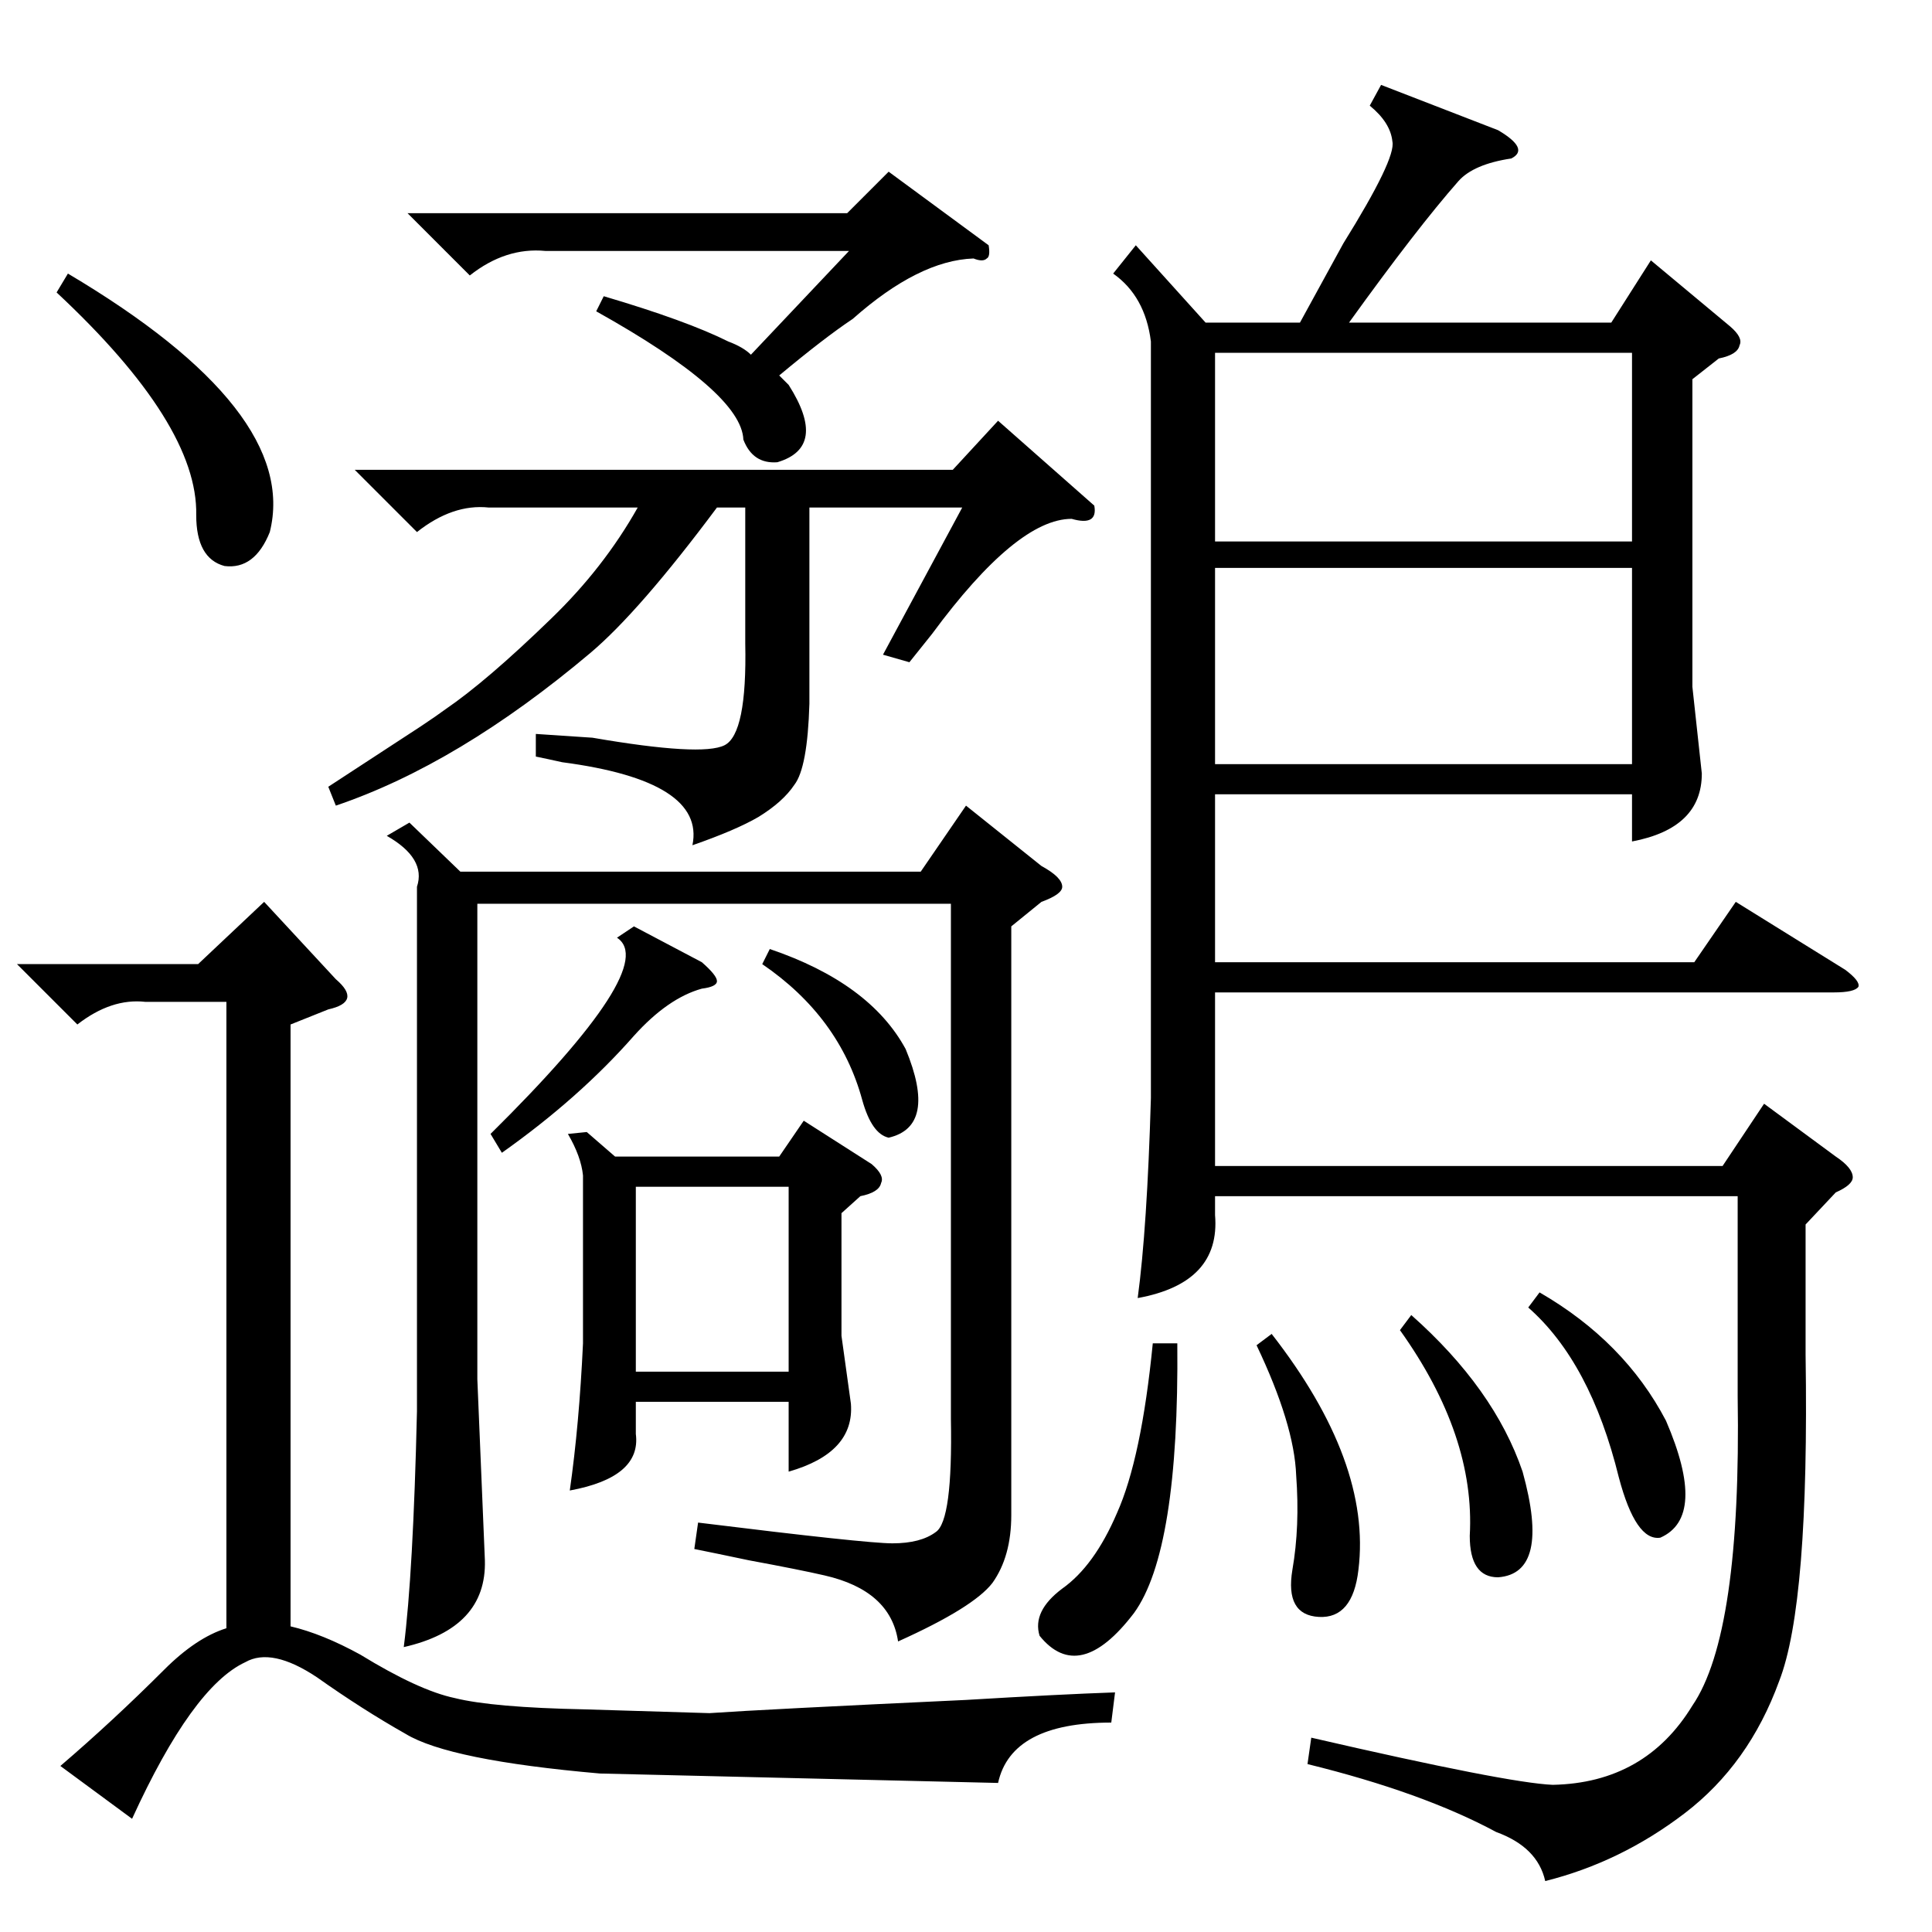 <?xml version="1.0" standalone="no"?>
<!DOCTYPE svg PUBLIC "-//W3C//DTD SVG 1.1//EN" "http://www.w3.org/Graphics/SVG/1.1/DTD/svg11.dtd" >
<svg xmlns="http://www.w3.org/2000/svg" xmlns:xlink="http://www.w3.org/1999/xlink" version="1.1" viewBox="0 -205 1024 1024">
  <g transform="matrix(1 0 0 -1 0 819)">
   <path fill="currentColor"
d="M732 979l62 -24q17 -10 7 -15q-20 -3 -28 -12q-22 -25 -58 -75h139l21 33l42 -35q7 -6 5 -10q-1 -5 -11 -7l-14 -11v-163l5 -46q0 -29 -37 -36v25h-221v-89h254l22 32l58 -36q8 -6 7 -9q-2 -3 -13 -3h-328v-92h269l22 33l38 -28q9 -6 9 -11q0 -4 -9 -8l-16 -17v-69
q2 -132 -14 -173q-16 -44 -50 -70t-74 -36q-4 18 -26 26q-39 21 -100 36l2 14q104 -24 128 -25q49 1 74 42q26 38 24 164v106h-277v-10q3 -36 -41 -44q5 37 7 106v401q-3 24 -20 36l12 15l37 -41h50l23 42q28 45 26 54q-1 10 -12 19zM536 533v-312q0 -22 -10 -36
q-10 -13 -50 -31q-4 27 -39 35q-13 3 -40 8q-19 4 -29 6l2 14q89 -11 103 -11q15 0 23 6q9 6 8 60v273h-251v-252l4 -96q1 -36 -43 -46q5 39 7 125v278q5 15 -16 27l12 7l27 -26h244l24 35l40 -32q11 -6 11 -11q0 -4 -11 -8zM70 60l-38 28q28 24 55 51q17 17 33 22v332h-43
q-18 2 -36 -12l-32 32h96l35 33l38 -41q7 -6 6 -10t-10 -6l-20 -8v-319q17 -4 37 -15q31 -19 50 -23q20 -5 69 -6l66 -2q29 2 136 7q50 3 79 4l-2 -16q-53 0 -60 -32l-211 5q-80 7 -103 21q-23 13 -47 30q-24 16 -38 8q-28 -13 -60 -83zM580 756q2 -11 -12 -7q-29 0 -74 -61
l-12 -15l-14 4l42 78h-81v-104q-1 -34 -8 -43q-6 -9 -19 -17q-12 -7 -35 -15q7 34 -69 44q-9 2 -14 3v12l30 -2q58 -10 70 -4t11 54v72h-15q-41 -55 -67 -77q-70 -59 -135 -81l-4 10q20 13 49 32q9 6 13 9q22 15 56 48q28 27 46 59h-79q-19 2 -38 -13l-33 33h317l24 26z
M865 723h-221v-104h221v104zM644 737h221v100h-221v-100zM311 424l15 -13h87l13 19l36 -23q7 -6 5 -10q-1 -5 -11 -7l-10 -9v-65l5 -36q2 -26 -33 -36v37h-81v-17q3 -23 -35 -30q5 35 7 78v89q-1 10 -8 22zM316 859l4 8q44 -13 66 -24q8 -3 12 -7l52 55h-161q-21 2 -40 -13
l-33 33h233l22 22l53 -39q1 -6 -1 -7q-2 -2 -7 0q-29 -1 -64 -32q-15 -10 -39 -30l5 -5q21 -33 -6 -41q-13 -1 -18 12q-1 25 -78 68zM337 297h81v98h-81v-98zM30 869l6 10q123 -73 107 -137q-8 -20 -24 -18q-15 4 -15 27q1 48 -74 118zM624 312q1 -110 -23 -143
q-29 -38 -50 -12q-4 13 12 25q17 12 29 40q13 29 19 90h13zM666 311l8 6q53 -68 46 -125q-3 -26 -21 -25t-14 25q4 23 2 50q-1 27 -21 69zM810 331l6 8q45 -26 67 -68q22 -51 -3 -62q-13 -2 -22 32q-15 61 -48 90zM742 319l6 8q44 -39 59 -83q15 -54 -13 -56q-15 0 -15 22
q3 53 -37 109zM336 533l36 -19q8 -7 8 -10t-8 -4q-18 -5 -36 -25q-29 -33 -70 -62l-6 10q90 89 67 104zM404 513l4 8q53 -18 72 -53q17 -41 -9 -47q-9 2 -14 20q-12 44 -53 72z" />
  </g>

</svg>
